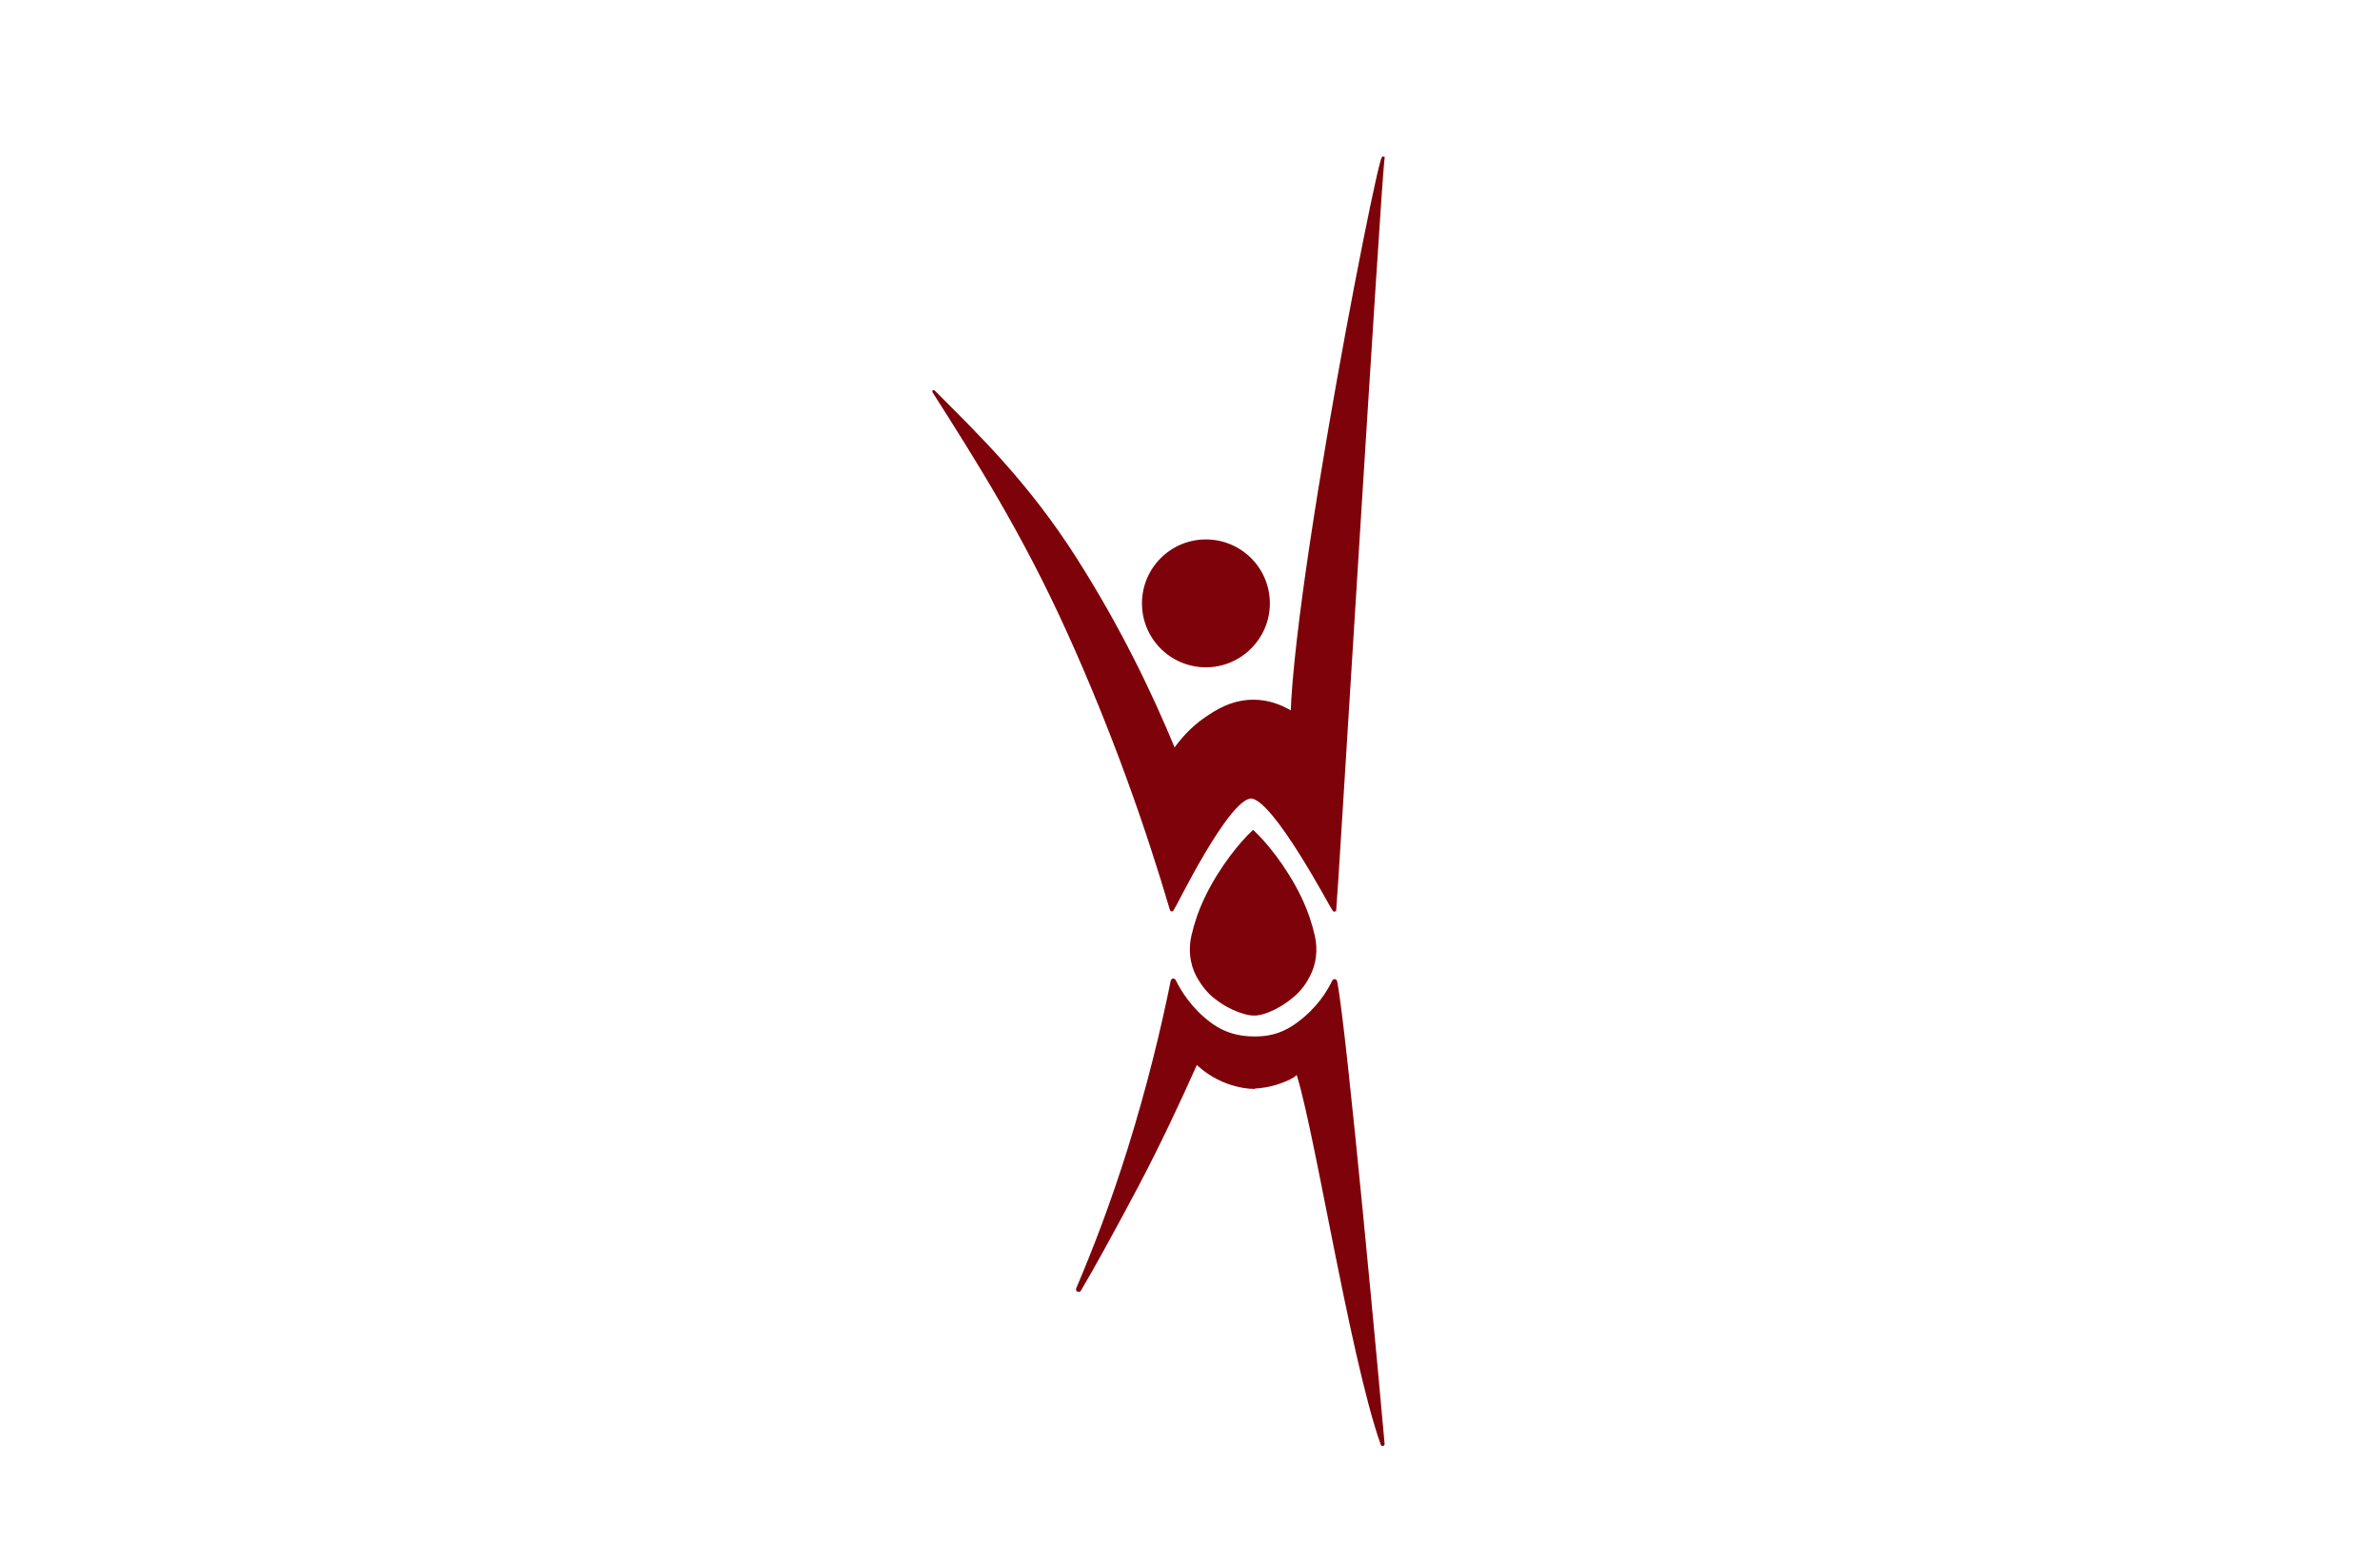 <?xml version="1.0" encoding="utf-8"?>
<!-- Generator: Adobe Illustrator 20.0.0, SVG Export Plug-In . SVG Version: 6.00 Build 0)  -->
<svg version="1.1" id="Layer_1" xmlns="http://www.w3.org/2000/svg" xmlns:xlink="http://www.w3.org/1999/xlink" x="0px" y="0px"
	 viewBox="0 0 304.4 560" style="enable-background:new 0 0 304.4 560;" xml:space="preserve" height="200px">
<style type="text/css">
	.st0{fill:#FFFFFF;fill-opacity:0;}
	.st1{fill:#500000;stroke:#7E0209;stroke-miterlimit:10;}
	.st2{fill:#7E0209;stroke:#7E0209;stroke-miterlimit:10;}
	.st3{fill:#7E0209;}
</style>
<g>
	<path class="st1" d="M221.3,381.9"/>
	<g>
		<path class="st2" d="M203.7,325.9c0.2,0.2,0.3,0.1,0.3,0.1c0,0,0.1-0.1,0.1-0.1c0.2-0.6,15.8-256.3,17.2-268.5
			c0.1-0.5,0.1-0.8,0.1-0.9c-1.7-0.5-40.1,195.2-31.5,214.4c1.5,3.4,7.4-3.2,7.4-3.3c0,0-4,1.5-4,1.5c-2.2-3.1,3.9-8.1-1.4-11.8
			c-3.4-2.3-9.1-6.2-17-6.2h0c-7.9,0-13.6,3.9-17,6.2c-5.3,3.6-8.9,8-11.1,11.1c-0.1,0.1-0.3,0.1-0.4-0.1
			c-8.2-19.9-19.5-43.4-35-67.8c-17.5-27.6-35.7-44.9-51-60.3c-0.2-0.2-0.2-0.2,0,0c15.4,24.2,32.1,50.5,48.1,85.8
			c16.4,36.2,28.3,70.3,37,99.8c0,0.1,0.1,0.1,0.1,0.1c0,0,0.1,0.1,0.3-0.1c0.5-0.4,19.8-40.4,28.2-40.3
			C182.4,285.7,203.2,325.5,203.7,325.9z"/>
	</g>
	<path class="st2" d="M175.2,363.2c1.6,0.2,7.6-1.2,13.9-6.6c2.6-2.2,4.4-4.8,5.6-7.2c2.3-4.4,2.8-9.4,1.7-14.2
		c-0.9-4-2.4-8.7-4.8-13.7c-5.4-11.2-12.9-20-16.8-23.6l0,0c-3.9,3.6-11.4,12.4-16.8,23.6c-2.4,5-3.9,9.7-4.8,13.7
		c-1.1,4.8-0.6,9.8,1.7,14.2c1.3,2.4,3.1,5,5.6,7.2C167,362,173.5,363.4,175.2,363.2"/>
	<path class="st2" d="M174.8,389.4c2.5-0.1,5.9-0.5,9.8-1.9c4.9-1.8,7.3-3.4,5.2-5.6c-16.4-16.6-0.1-0.3,0,0
		c6.1,13.7,19.8,103.5,31.2,135.4c0.1,0.2,0.4,0.1,0.4-0.1c-1.4-15.9-13.6-149.1-17-165.7c-0.1-0.4-0.6-0.5-0.8-0.1
		c-1.8,3.8-5.6,10-12.7,15.2c-6.4,4.8-12.1,5.1-15.5,5.1l0,0c-3.4,0-9.7-0.3-16.1-5.1c-7-5.2-10.8-11.6-12.7-15.4
		c-0.2-0.4-0.7-0.3-0.8,0.1c-3.6,17.8-8.6,38.3-15.4,60.1c-6.1,19.5-12.5,36.2-18.5,50.2c-0.2,0.5,0.5,0.8,0.8,0.4
		c4.7-7.9,12.7-22.5,20.5-37.2c7.9-15,14.8-29.7,21-43.6c0.1-0.3,0.4-0.3,0.7-0.2c2.3,2.1,5.8,4.8,10.7,6.6c3.9,1.4,7.3,1.9,9.8,1.9
		L174.8,389.4z"/>
	<g>
		<path class="st3" d="M157.9,238.5c-12.4,0-22.4-10.1-22.4-22.4s10.1-22.4,22.4-22.4s22.4,10.1,22.4,22.4S170.2,238.5,157.9,238.5z
			"/>
		<path class="st3" d="M157.9,194.2c12.1,0,21.9,9.8,21.9,21.9S170,238,157.9,238s-21.9-9.8-21.9-21.9S145.8,194.2,157.9,194.2
			 M157.9,193.2c-12.7,0-22.9,10.3-22.9,22.9c0,12.7,10.3,22.9,22.9,22.9s22.9-10.3,22.9-22.9C180.8,203.4,170.5,193.2,157.9,193.2
			L157.9,193.2z"/>
	</g>
</g>
</svg>
